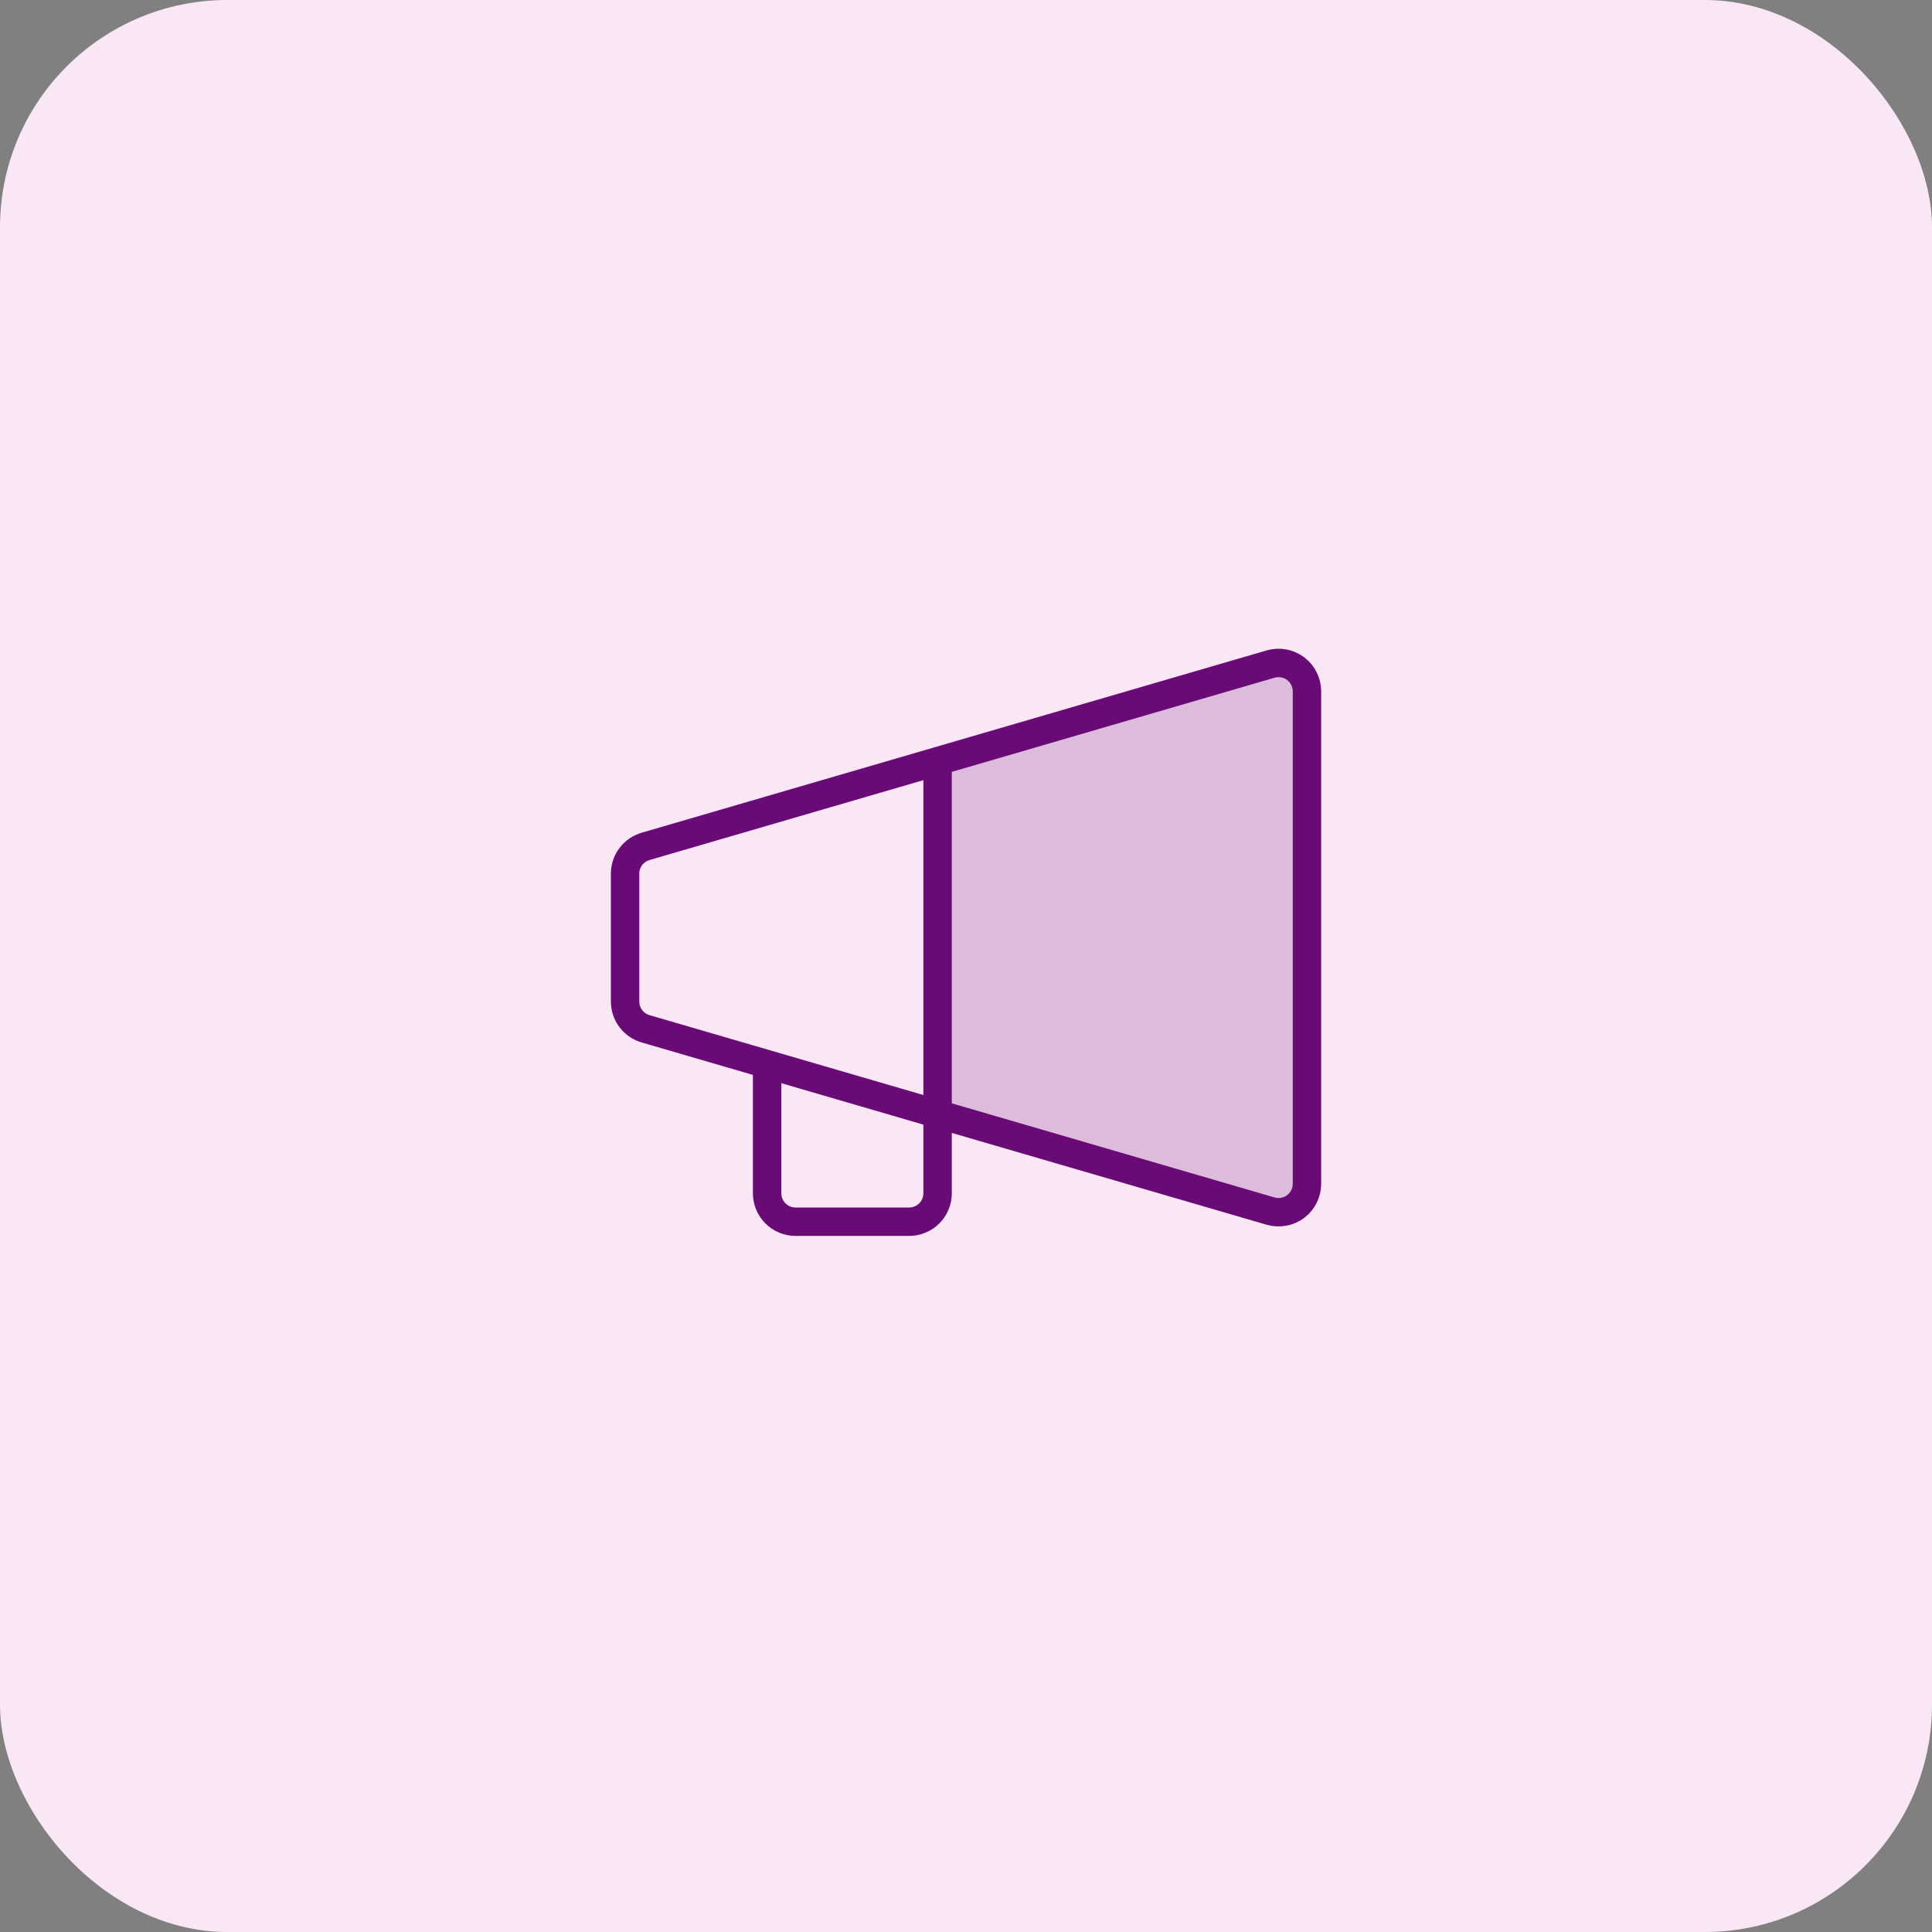 <svg width="68" height="68" viewBox="0 0 68 68" fill="none" xmlns="http://www.w3.org/2000/svg">
<rect x="0" y="0" width="68" height="68" fill="#808080" stroke="none"/>
<rect width="68" height="68" rx="8" fill="#F9E7F5"/>
<g clip-path="url(#clip0_1647_32071)">
<path opacity="0.2" d="M44.721 23.373C44.87 23.33 45.027 23.322 45.18 23.349C45.332 23.377 45.477 23.44 45.601 23.533C45.725 23.626 45.826 23.747 45.895 23.886C45.965 24.025 46.001 24.178 46.001 24.333V41.667C46.001 41.822 45.965 41.975 45.895 42.114C45.826 42.253 45.725 42.373 45.601 42.467C45.477 42.56 45.332 42.623 45.18 42.65C45.027 42.678 44.87 42.67 44.721 42.627L33 39.208V26.792L44.721 23.373Z" fill="#6A0A76"/>
<path d="M46.001 24.333V41.667C46.001 41.822 45.965 41.975 45.895 42.114C45.826 42.253 45.725 42.373 45.601 42.467C45.477 42.56 45.332 42.623 45.18 42.65C45.027 42.678 44.87 42.67 44.721 42.627L22.721 36.21C22.513 36.149 22.331 36.023 22.201 35.85C22.071 35.677 22.001 35.466 22.001 35.25V30.75C22.001 30.534 22.071 30.323 22.201 30.15C22.331 29.977 22.513 29.851 22.721 29.79L44.721 23.373C44.87 23.33 45.027 23.322 45.18 23.349C45.332 23.377 45.477 23.44 45.601 23.533C45.725 23.626 45.826 23.747 45.895 23.886C45.965 24.025 46.001 24.178 46.001 24.333V24.333Z" stroke="#6A0A76" strokeWidth="2" strokeLinecap="round" strokeLinejoin="round"/>
<path d="M27 37.458V42C27 42.265 27.105 42.52 27.293 42.707C27.48 42.895 27.735 43 28 43H32C32.265 43 32.52 42.895 32.707 42.707C32.895 42.52 33 42.265 33 42V26.792" stroke="#6A0A76" strokeWidth="2" strokeLinecap="round" strokeLinejoin="round"/>
</g>
<defs>
<clipPath id="clip0_1647_32071">
<rect width="32" height="32" fill="white" transform="matrix(-1 0 0 1 50 18)"/>
</clipPath>
</defs>
</svg>
